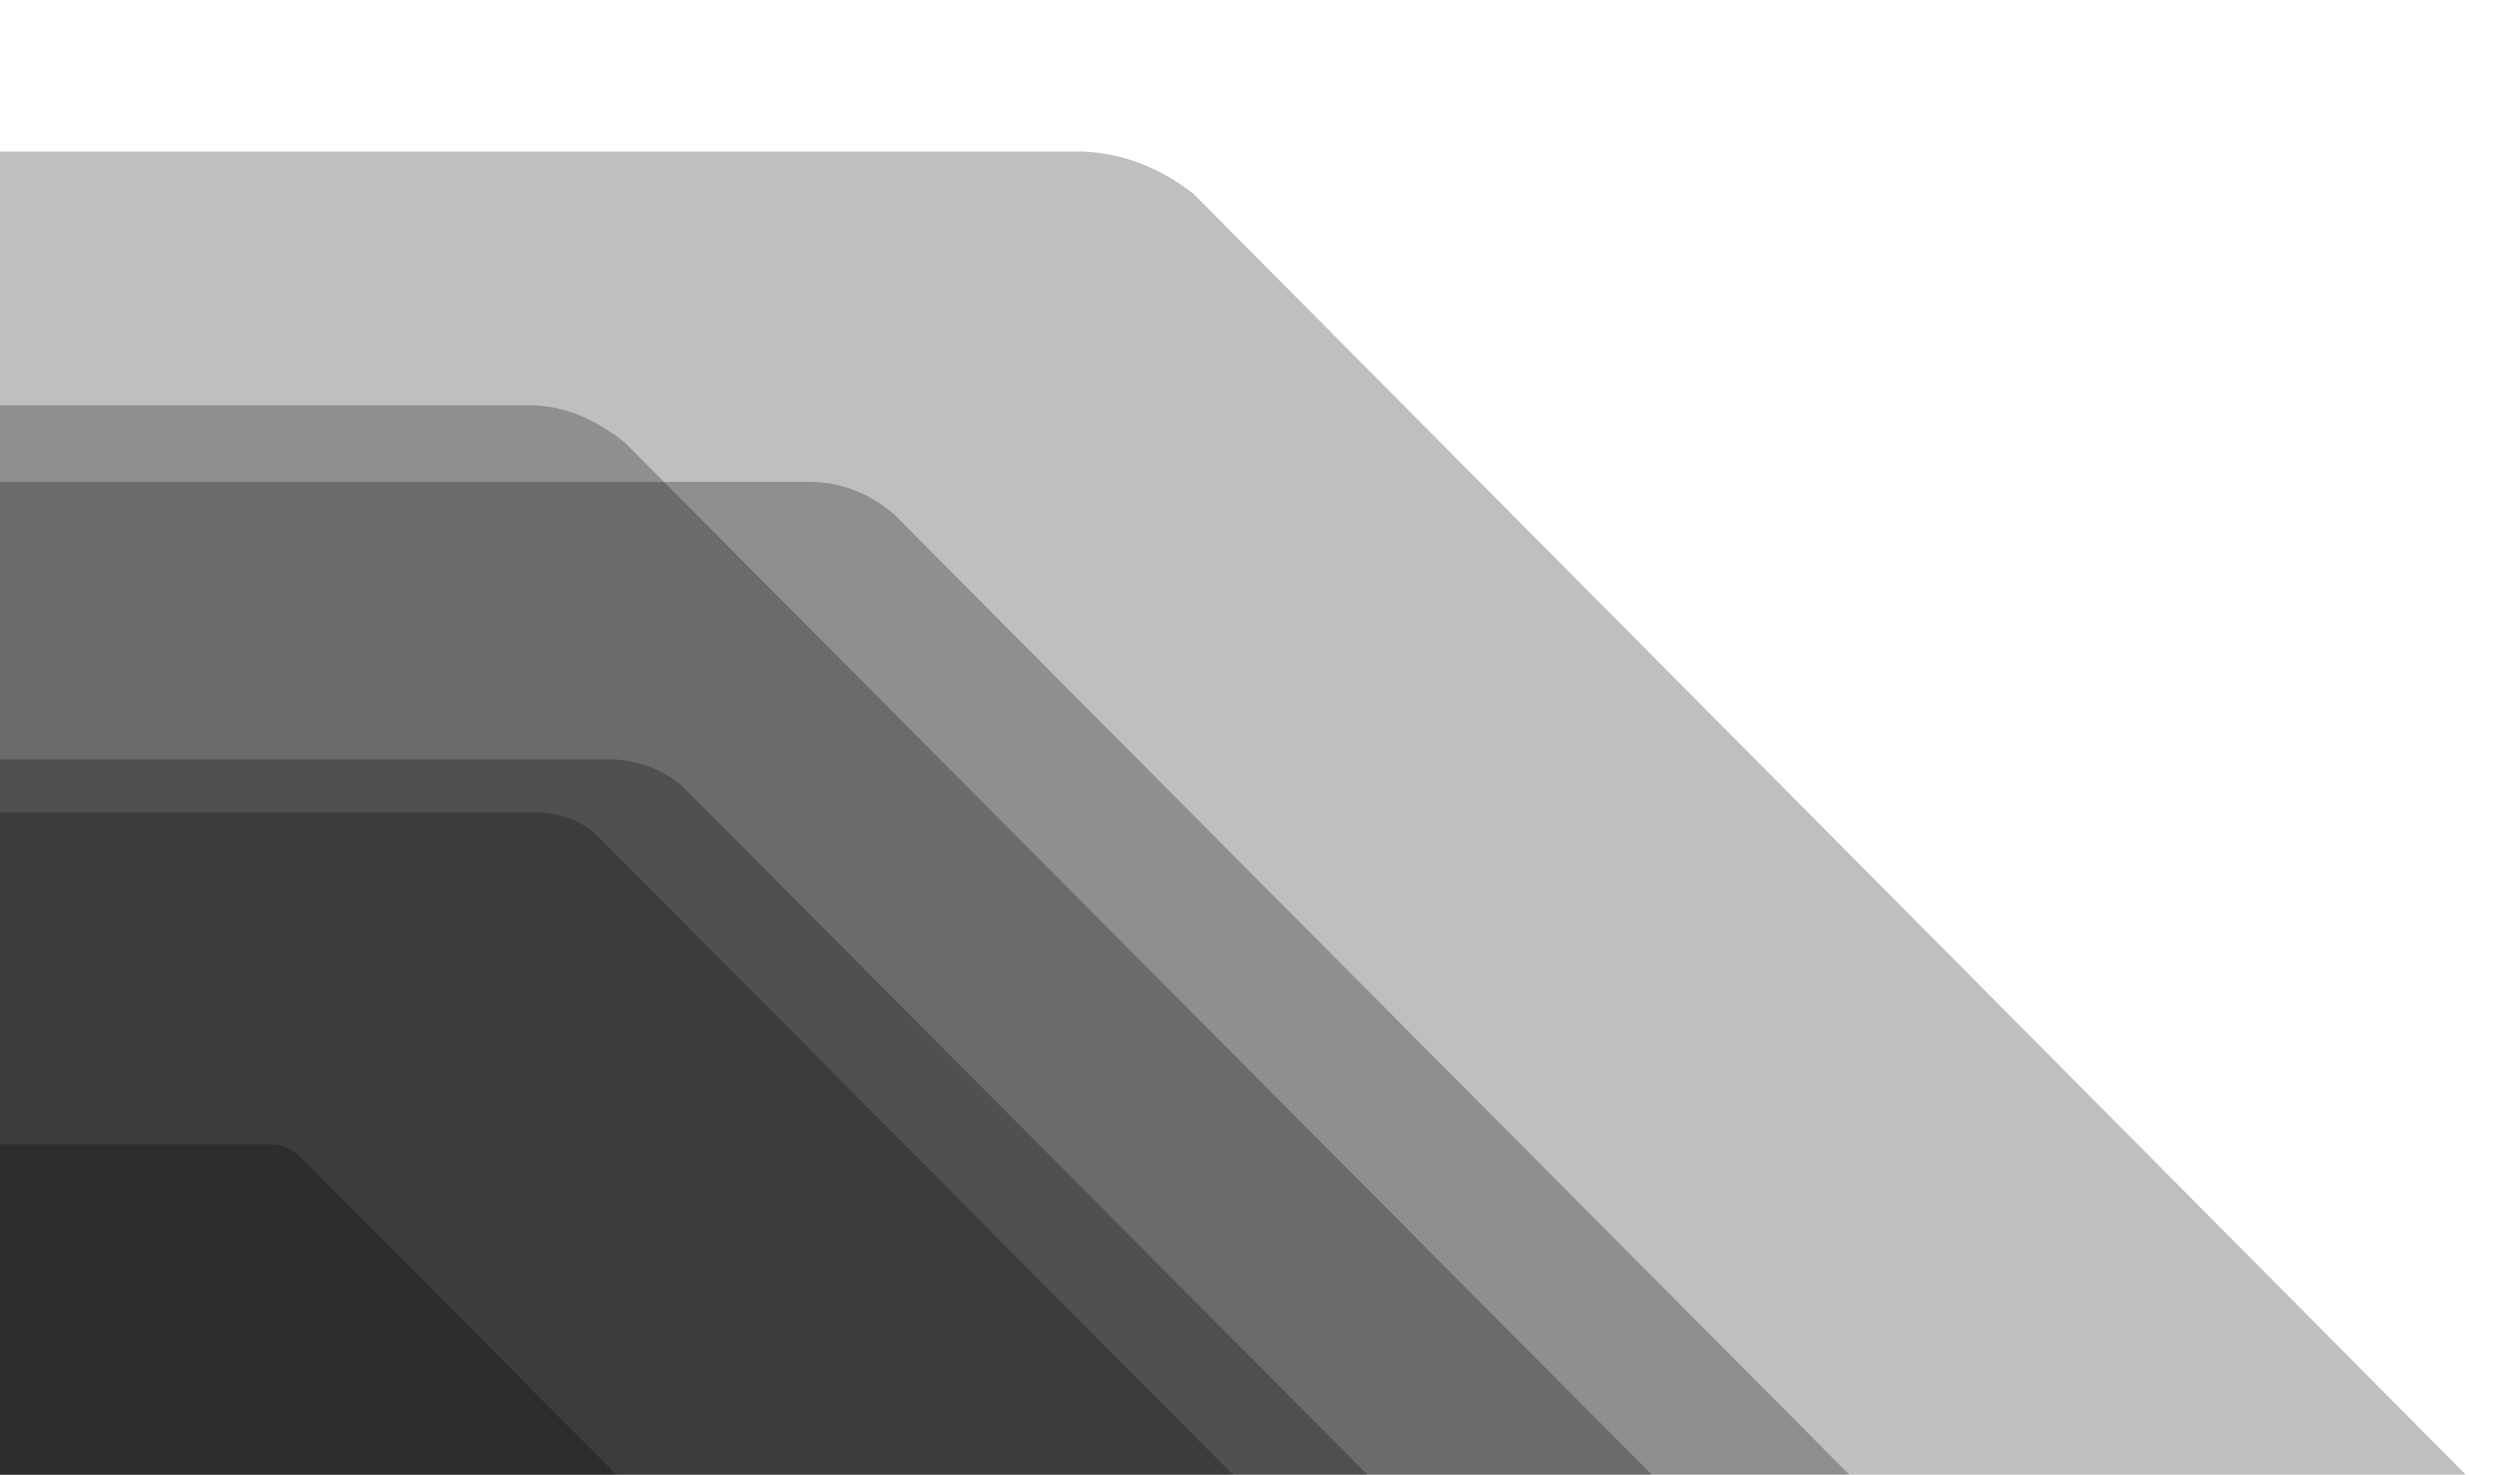 <?xml version="1.0" encoding="utf-8"?>
<!-- Generator: Adobe Illustrator 24.0.2, SVG Export Plug-In . SVG Version: 6.00 Build 0)  -->
<svg version="1.1" id="Capa_1" xmlns="http://www.w3.org/2000/svg" xmlns:xlink="http://www.w3.org/1999/xlink" x="0px" y="0px"
	 viewBox="0 0 146.8 86.6" style="enable-background:new 0 0 146.8 86.6;" xml:space="preserve">
<filter id='shadow' color-interpolation-filters="sRGB">
    <feDropShadow dx="0" dy="0" stdDeviation="1" flood-color="rgb(0,217,217)" flood-opacity="0.5" />
</filter>	 
<style type="text/css">
	.st0{fill-rule:evenodd;clip-rule:evenodd;fill:#000;filter:url(#shadow);opacity: 0.5;}
</style>
<path class="st0" d="M144.8,86.6L70.1,11.4C68.2,9.9,66,9,63.6,8.9H0v77.7H144.8z"/>
<path class="st0" d="M97,86.6L36.7,26c-1.6-1.3-3.5-2.2-5.6-2.2H0v62.9L97,86.6L97,86.6z"/>
<path class="st0" d="M108.6,86.6L52.5,30.2c-1.4-1.2-3.1-1.9-4.9-1.9H0v58.3H108.6z"/>
<path class="st0" d="M80.3,86.6L40,46.1c-1.1-0.9-2.4-1.4-3.8-1.5H0v42H80.3z"/>
<path class="st0" d="M72.4,86.6L35,49c-0.9-0.8-2-1.2-3.2-1.3H0v38.9C0,86.6,72.4,86.6,72.4,86.6z"/>
<path class="st0" d="M36.2,86.6L17.5,67.8c-0.5-0.4-1-0.6-1.6-0.6H0v19.4C0,86.6,36.2,86.6,36.2,86.6z"/>
</svg>
